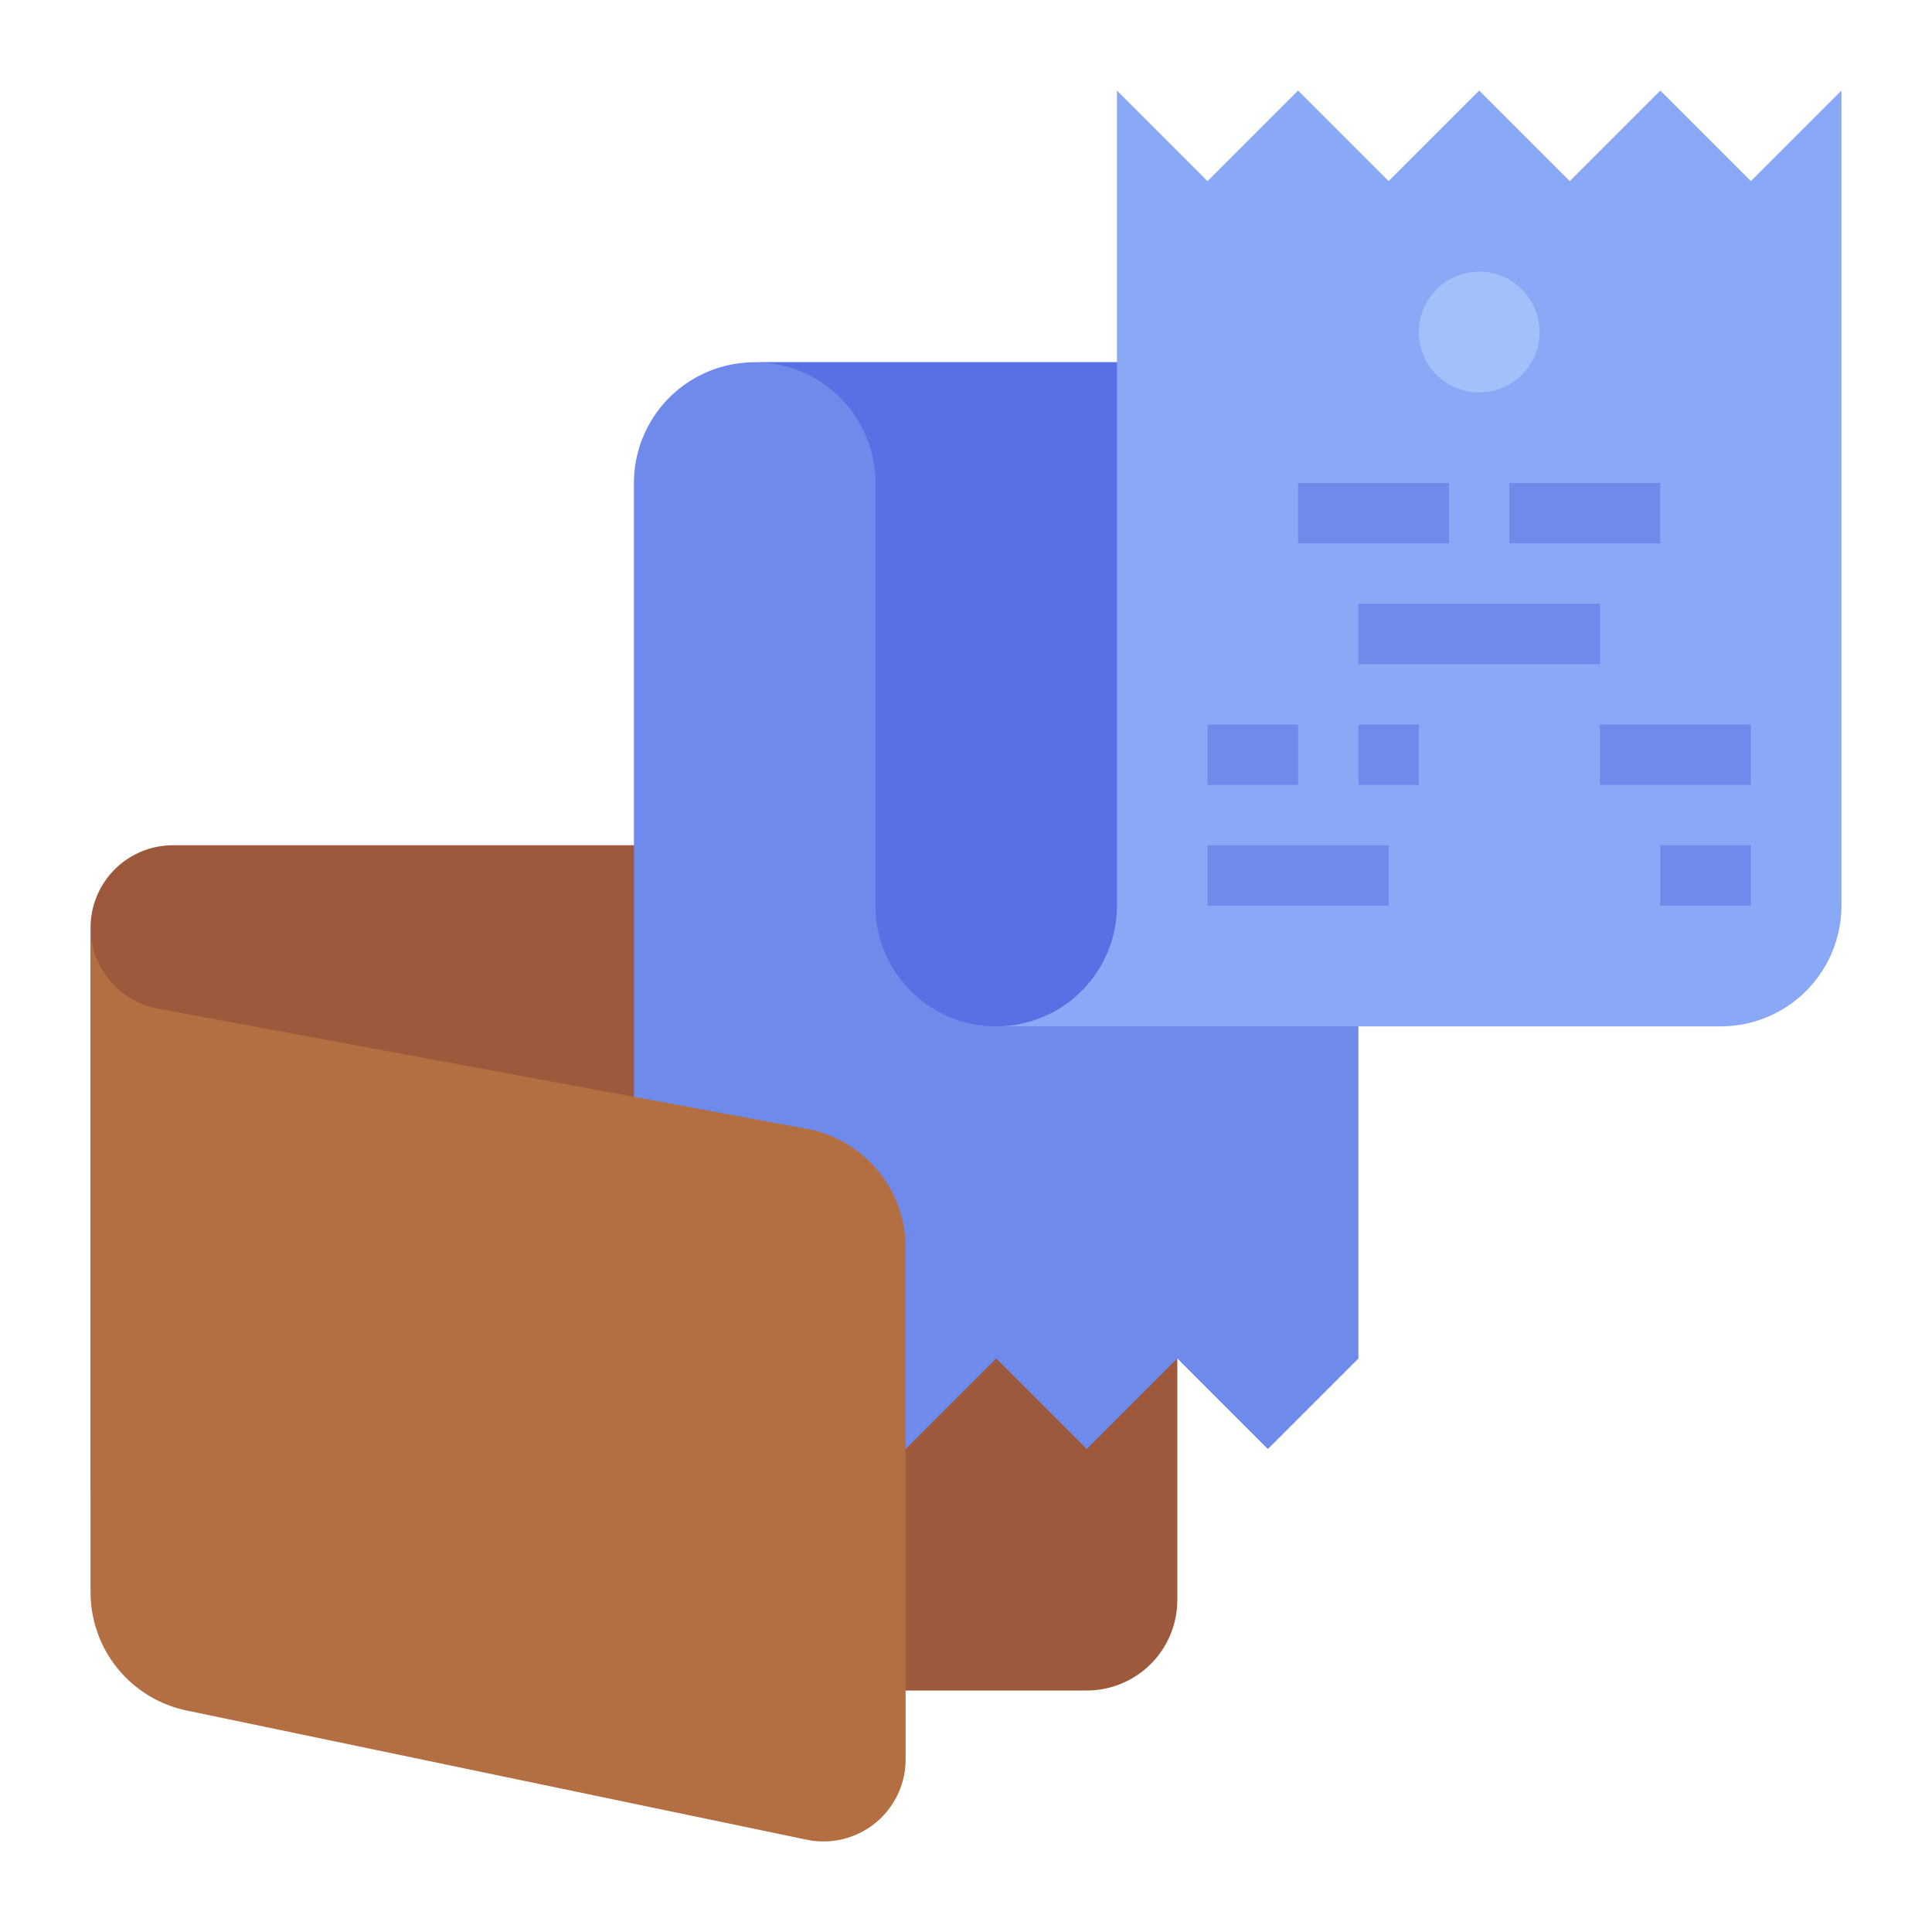 <svg id="flat" height="512" viewBox="0 0 512 512" width="512" xmlns="http://www.w3.org/2000/svg"><path d="m79.232 448h208.768a24 24 0 0 0 24-24v-200h-266.16a21.84 21.84 0 0 0 -21.84 21.84v146.928a55.232 55.232 0 0 0 55.232 55.232z" fill="#9e593c"/><path d="m168 360 24 24 24-24 24 24 24-24 24 24 24-24 24 24 24-24v-264h-160a32 32 0 0 0 -32 32z" fill="#6e8beb"/><path d="m24 421.98a32 32 0 0 0 25.473 31.327l164.331 34.236a21.757 21.757 0 0 0 4.438.457 21.758 21.758 0 0 0 21.758-21.758v-135.624a32 32 0 0 0 -26.173-31.465l-171.967-31.846a21.836 21.836 0 0 1 -17.86-21.471z" fill="#b36f42"/><path d="m328 272h-64a32 32 0 0 1 -32-32v-112a32 32 0 0 0 -32-32h128z" fill="#5771e5"/><path d="m456 272a32 32 0 0 0 32-32v-216l-24 24-24-24-24 24-24-24-24 24-24-24-24 24-24-24v216a32 32 0 0 1 -32 32z" fill="#89a8f5"/><circle cx="392" cy="88" fill="#a2c1fa" r="16"/><g fill="#6e8beb"><path d="m344 128h40v16h-40z"/><path d="m400 128h40v16h-40z"/><path d="m360 160h64v16h-64z"/><path d="m320 192h24v16h-24z"/><path d="m320 224h48v16h-48z"/><path d="m360 192h16v16h-16z"/><path d="m424 192h40v16h-40z"/><path d="m440 224h24v16h-24z"/></g></svg>